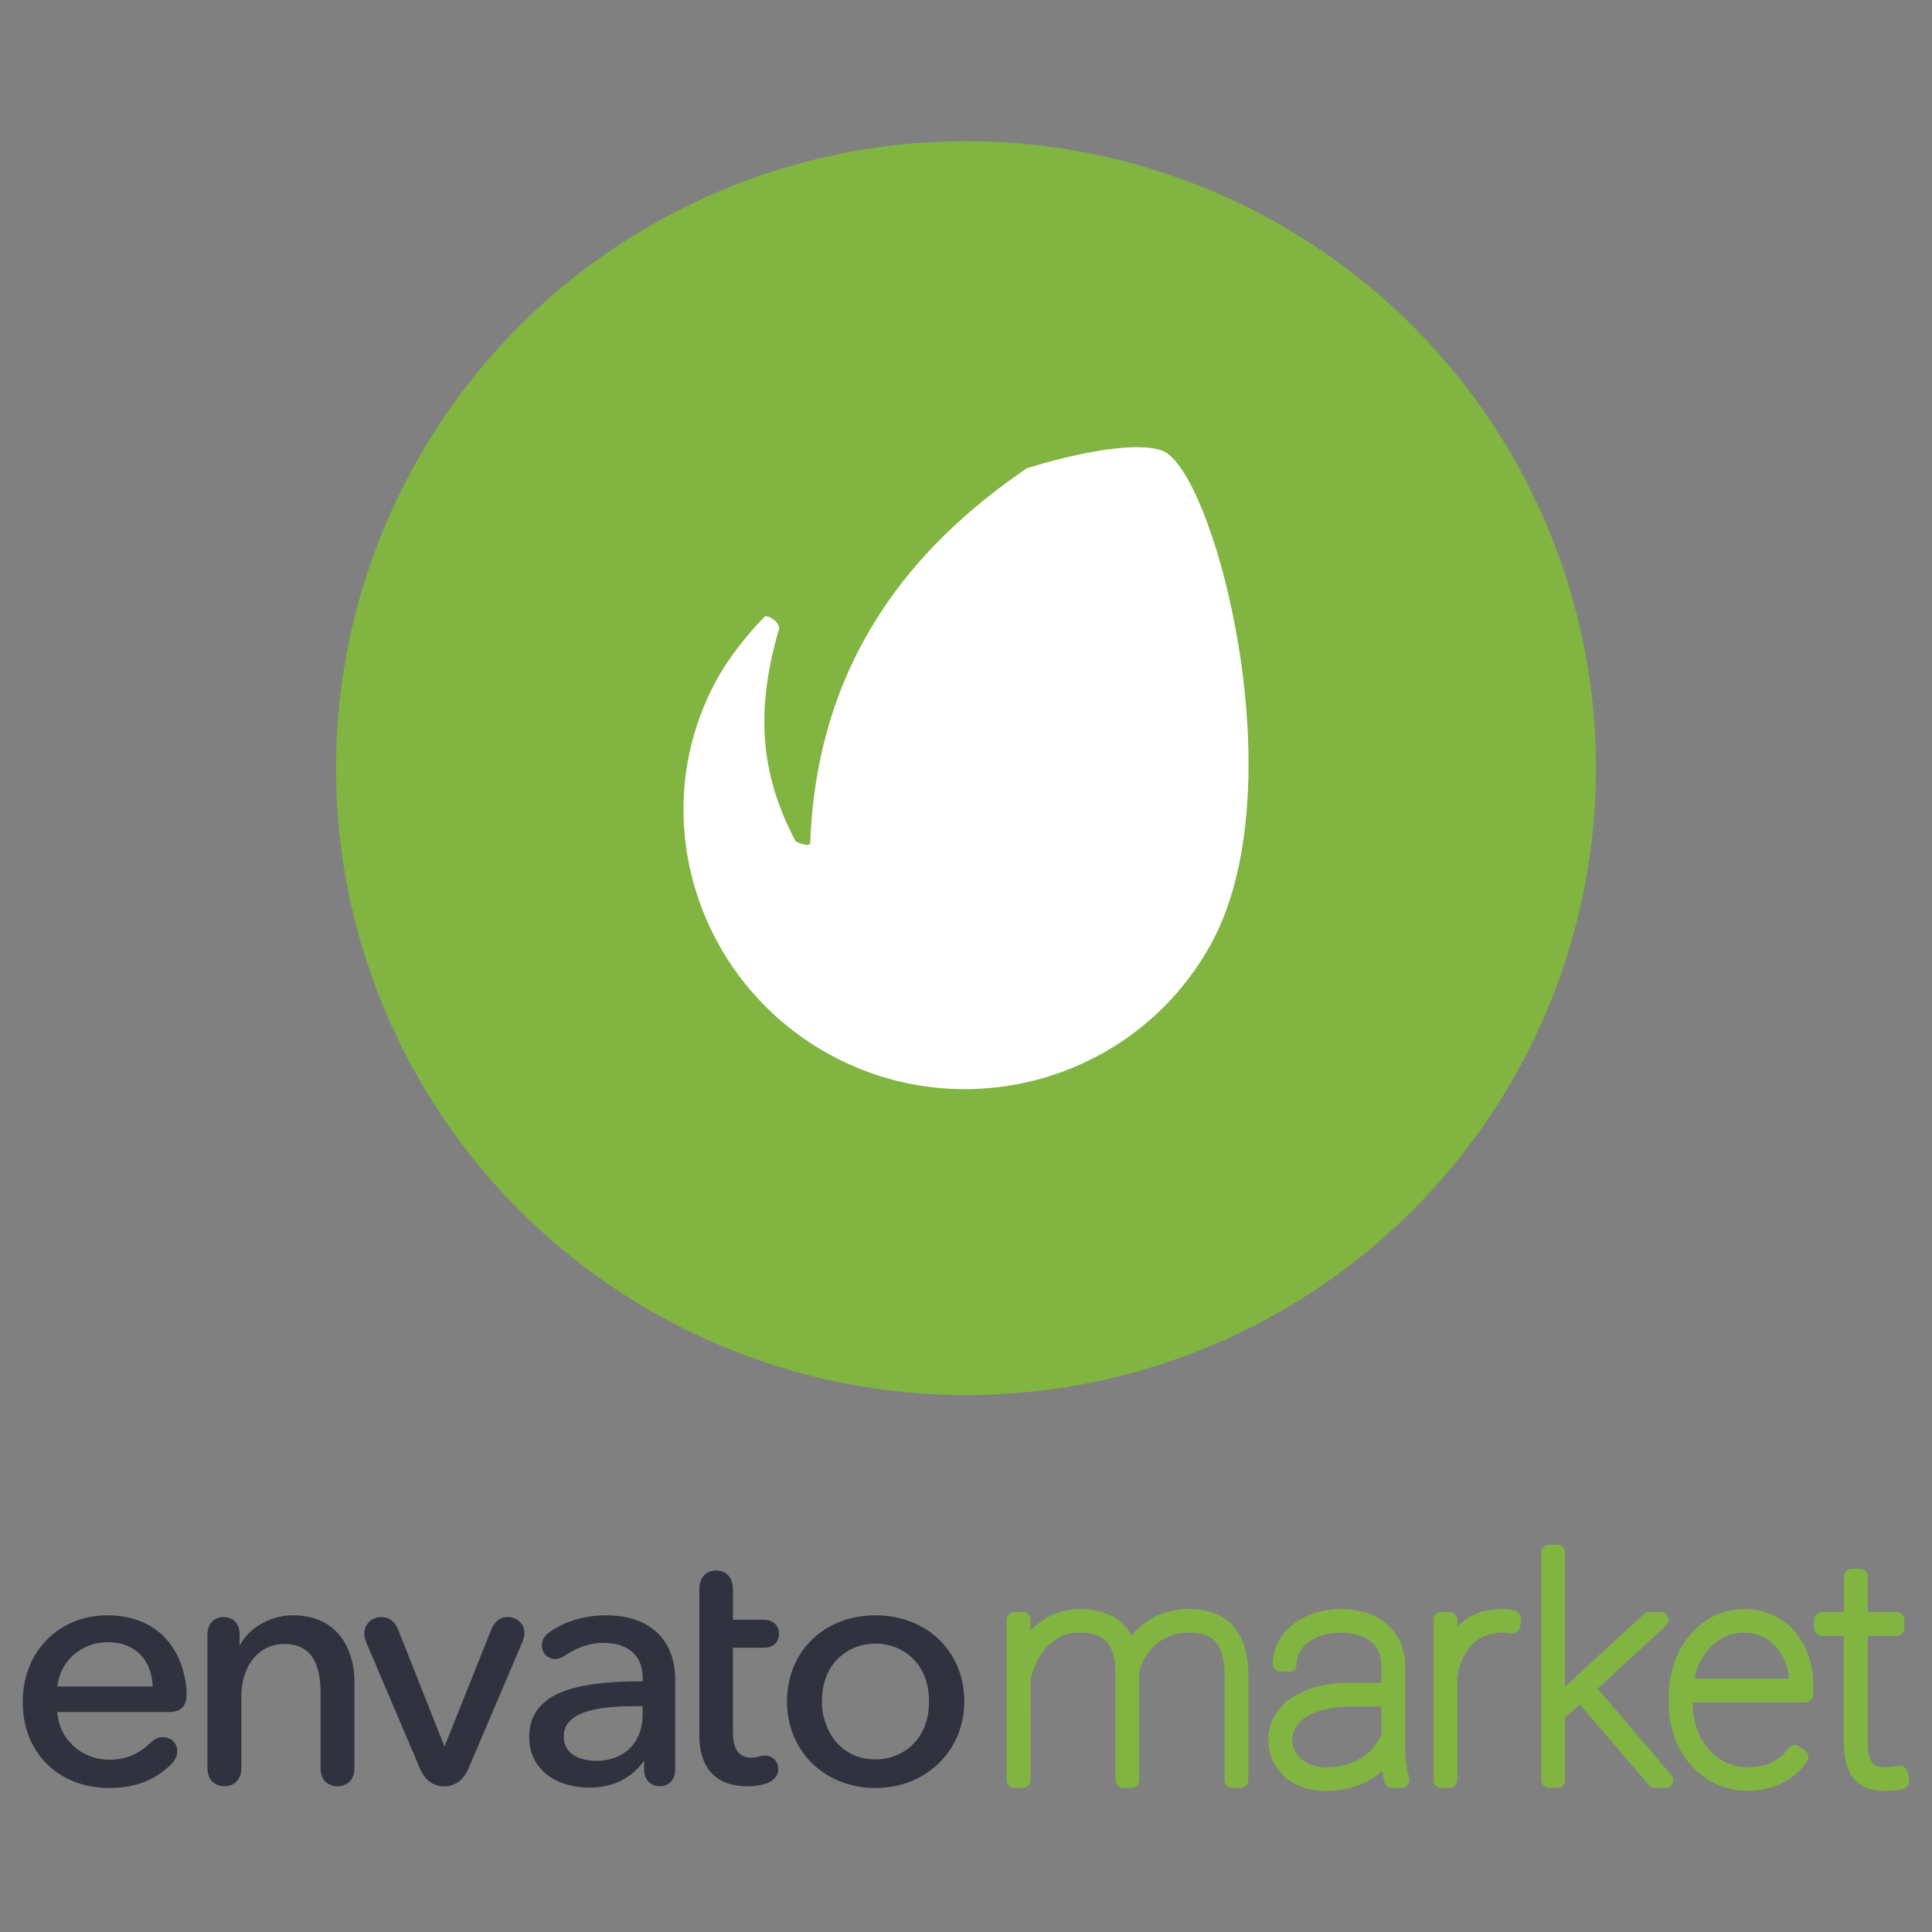 <svg xmlns="http://www.w3.org/2000/svg" width="85" height="85"><rect width="100%" height="100%" fill="#808080" stroke="none"/><path fill="#30323F" d="M4.741 71.068C2.573 71.068 1 72.671 1 74.882c0 2.228 1.569 3.782 3.816 3.782 1.135 0 2.034-.353 2.748-1.078.212-.23.236-.452.236-.537 0-.359-.269-.621-.64-.621-.187 0-.344.069-.523.235-.404.376-.937.757-1.822.757-1.229 0-2.229-.917-2.293-2.098h4.894c.533 0 .791-.248.791-.756 0-.15 0-.259-.03-.473-.262-1.892-1.547-3.025-3.436-3.025zm0 1.184c1.175 0 1.93.745 1.975 1.948H2.525c.11-1.113 1.056-1.948 2.216-1.948zm8.141-1.184c-.984 0-1.958.563-2.339 1.346v-.482c0-.75-.583-.787-.7-.787-.346 0-.715.206-.715.787v5.84c0 .777.621.817.745.817s.746-.04.746-.817v-3.131c0-1.363.775-2.313 1.886-2.313 1.075 0 1.598.702 1.598 2.147v3.298c0 .776.621.816.746.816.124 0 .745-.04.745-.816v-3.765c-.001-1.421-.713-2.94-2.712-2.94zm9.458.077c-.345 0-.594.2-.743.592l-2.04 5.106-2.024-5.106c-.158-.398-.407-.592-.759-.592-.411 0-.745.319-.745.712 0 .097.011.224.093.42l2.345 5.509c.279.667.739.805 1.076.805.336 0 .795-.14 1.076-.804l2.36-5.54c.08-.194.093-.336.093-.403-.002-.399-.316-.699-.732-.699zm4.335-.077c-.954 0-1.841.264-2.5.744-.224.154-.332.346-.332.587 0 .331.253.59.579.59a.809.809 0 0 0 .444-.156c.566-.375 1.098-.551 1.674-.551 1.103 0 1.735.557 1.735 1.529v.162c-2.475.004-4.991.301-4.991 2.443 0 1.541 1.323 2.231 2.636 2.231 1.045 0 1.88-.41 2.416-1.192v.376c0 .559.377.756.7.756.067 0 .67-.02.67-.756v-3.928c-.001-1.774-1.134-2.835-3.031-2.835zm1.286 3.998h.313v.344c0 1.251-.799 2.058-2.037 2.058-.336 0-1.433-.078-1.433-1.079.001-1.185 1.801-1.323 3.157-1.323zm5.626-2.573c.652 0 .686-.507.686-.607 0-.301-.18-.622-.686-.622h-1.342v-1.351c0-.603-.393-.817-.73-.817-.124 0-.746.04-.746.817v6.414c0 1.479.733 2.261 2.121 2.261.359 0 .708-.062.938-.169.263-.131.412-.345.412-.589a.572.572 0 0 0-.594-.59c-.066 0-.162.016-.267.046a1.246 1.246 0 0 1-.309.044c-.564 0-.827-.367-.827-1.155v-3.683l1.344.001zm4.93-1.425c-2.255 0-3.891 1.592-3.891 3.783 0 1.067.396 2.04 1.116 2.738.712.694 1.7 1.075 2.775 1.075 2.227 0 3.907-1.64 3.907-3.812 0-2.192-1.644-3.784-3.907-3.784zm0 6.338c-1.546 0-2.355-1.285-2.355-2.555 0-1.743 1.221-2.539 2.355-2.539s2.356.794 2.356 2.539c0 1.756-1.221 2.555-2.356 2.555z"/><path fill="#81B441" d="M54.23 71.511a2.067 2.067 0 0 0-.854-.554 3.311 3.311 0 0 0-1.062-.166 3.238 3.238 0 0 0-1.84.543 2.956 2.956 0 0 0-.655.598l-.034.043a1.929 1.929 0 0 0-.631-.731c-.434-.302-.99-.452-1.651-.452a2.86 2.86 0 0 0-.96.159 3.072 3.072 0 0 0-1.198.79v-.474a.347.347 0 0 0-.347-.346h-.36a.347.347 0 0 0-.347.345V78.313c0 .19.155.346.347.346h.36a.345.345 0 0 0 .347-.345v-.001l-.003-4.408c.05-.229.123-.455.218-.671.103-.242.245-.474.425-.688.179-.212.395-.388.639-.521.239-.131.528-.197.86-.197.246 0 .475.029.683.086.185.052.338.136.469.261.131.122.235.297.313.519.082.239.124.553.124.932v4.688c0 .19.156.347.347.347h.354a.347.347 0 0 0 .347-.347v-4.666c.006-.091.03-.202.073-.33a2.07 2.07 0 0 1 .188-.398c.081-.139.184-.273.303-.406a2.073 2.073 0 0 1 .942-.585c.194-.061.419-.095.707-.099.225 0 .438.027.629.084a1.1 1.1 0 0 1 .468.273c.132.133.238.32.316.562.084.259.128.598.128 1.006v4.559c0 .19.154.347.346.347h.353a.347.347 0 0 0 .347-.346V73.755c0-.501-.057-.938-.168-1.301a2.453 2.453 0 0 0-.523-.943zm7.691 6.411a4.647 4.647 0 0 1-.085-.666 4.899 4.899 0 0 1-.013-.364v-3.528c0-.417-.072-.792-.218-1.113a2.23 2.23 0 0 0-.615-.823 2.593 2.593 0 0 0-.916-.482 3.882 3.882 0 0 0-1.098-.153c-.422 0-.83.063-1.179.184a3.087 3.087 0 0 0-.937.507c-.262.21-.477.473-.632.77a2.06 2.06 0 0 0-.23.942c0 .188.146.341.335.346l.37.015a.343.343 0 0 0 .236-.098.335.335 0 0 0 .105-.251c0-.184.044-.353.132-.513.093-.168.222-.314.384-.437.171-.131.375-.233.61-.308.257-.078.522-.116.791-.114.604 0 1.066.136 1.373.403.295.261.439.624.439 1.113v.683h-1.348c-.538 0-1.028.059-1.462.171-.403.1-.787.266-1.137.49-.31.203-.567.478-.752.799a2.097 2.097 0 0 0-.268 1.036c0 .33.062.636.184.914.12.276.301.522.526.723.222.2.492.356.805.465.303.105.643.158 1.012.158a4.09 4.09 0 0 0 1.051-.125 3.43 3.43 0 0 0 1.437-.752c.021.187.055.353.097.498a.35.35 0 0 0 .334.25h.405a.347.347 0 0 0 .347-.347v-.059a.37.37 0 0 0-.028-.139 1.109 1.109 0 0 1-.055-.195zm-3.586-.17c-.227 0-.437-.034-.621-.101-.17-.06-.327-.15-.466-.268a1.152 1.152 0 0 1-.292-.381 1.022 1.022 0 0 1-.099-.449c0-.203.049-.383.15-.553.107-.177.267-.334.472-.463.223-.142.497-.252.819-.33a4.872 4.872 0 0 1 1.148-.124h1.326v1.251a2.603 2.603 0 0 1-.359.55 2.339 2.339 0 0 1-.537.465 2.578 2.578 0 0 1-.688.297 3.27 3.27 0 0 1-.853.106zm11.955-3.456l3.008-2.776a.347.347 0 0 0-.237-.6h-.504a.334.334 0 0 0-.235.093L69.1 73.978l-.244.229V68.31a.346.346 0 0 0-.346-.346h-.355a.346.346 0 0 0-.348.344v10.003c0 .19.156.346.348.346h.353a.347.347 0 0 0 .348-.345v-2.759l.654-.559 3.032 3.542a.338.338 0 0 0 .264.122h.465a.345.345 0 0 0 .347-.345v-.001a.328.328 0 0 0-.117-.257l-3.211-3.759zm-3.588-3.412a1.383 1.383 0 0 0-.28-.07 2.31 2.31 0 0 0-.342-.022c-.654 0-1.21.168-1.653.499-.108.08-.212.17-.308.267v-.29a.348.348 0 0 0-.348-.346h-.354a.346.346 0 0 0-.346.346v7.045c0 .19.154.347.346.347h.354a.35.35 0 0 0 .348-.347l-.002-4.574c.048-.268.128-.528.24-.776.102-.223.24-.427.408-.604.16-.164.352-.297.569-.388.217-.095.467-.142.745-.142.068 0 .138.003.198.011l.26.028a.35.35 0 0 0 .345-.304l.039-.313a.344.344 0 0 0-.219-.367zm17.233 7.087c-.028-.162-.172-.281-.384-.281h-.007a9.69 9.69 0 0 1-.326.041c-.091.01-.182.016-.272.016a1.4 1.4 0 0 1-.364-.043.388.388 0 0 1-.182-.117.792.792 0 0 1-.154-.308 2.382 2.382 0 0 1-.07-.65v-4.654h1.263c.19 0 .345-.156.345-.347v-.36a.345.345 0 0 0-.343-.346h-1.265v-1.555a.349.349 0 0 0-.348-.347h-.36a.347.347 0 0 0-.347.345v1.557h-.961a.348.348 0 0 0-.347.346v.358a.348.348 0 0 0 .347.347h.961v4.655c0 .379.038.706.111.971.078.284.198.519.36.697.167.188.372.319.609.394.212.065.452.1.713.1l.176-.003a3.98 3.98 0 0 0 .227-.015l.212-.023c.082-.01.164-.029.242-.057a.35.35 0 0 0 .225-.387l-.061-.334z"/><path fill="#81B441" d="M78.931 71.738a2.886 2.886 0 0 0-.969-.701 3.033 3.033 0 0 0-1.209-.246c-.466 0-.924.102-1.322.293a3.318 3.318 0 0 0-1.053.812c-.296.343-.53.753-.702 1.221a4.507 4.507 0 0 0-.255 1.534v.287c0 .553.088 1.068.263 1.532.166.447.414.86.732 1.217.307.34.679.614 1.095.807.422.194.877.293 1.358.293.289.002.577-.028.859-.093.25-.06.493-.147.722-.265.215-.109.415-.247.594-.41.173-.155.325-.331.459-.521a.347.347 0 0 0-.086-.479l-.248-.176a.345.345 0 0 0-.474.072 2.317 2.317 0 0 1-.402.408c-.26.203-.566.336-.893.387a3.163 3.163 0 0 1-.477.038 2.223 2.223 0 0 1-.986-.209 2.389 2.389 0 0 1-.764-.589 2.828 2.828 0 0 1-.515-.895 3.217 3.217 0 0 1-.188-1.117V74.9h4.957a.345.345 0 0 0 .347-.344v-.411c0-.484-.072-.936-.219-1.342a3.334 3.334 0 0 0-.624-1.065zm-4.385 2.119c.042-.206.104-.401.184-.586.125-.293.291-.55.488-.765.192-.209.423-.378.681-.497a1.99 1.99 0 0 1 .833-.176c.298 0 .58.061.814.176.24.119.45.282.622.484.176.21.312.455.41.731.07.201.114.412.135.63h-4.167v.003z"/><ellipse fill="#81B441" cx="42.5" cy="33.795" rx="27.716" ry="27.584"/><path fill="#FFF" d="M51.264 19.891c-.834-.459-3.218-.176-6.081.707-5.013 3.409-9.241 8.433-9.537 16.498-.054.193-.548-.025-.646-.086-1.353-2.582-1.89-5.3-.759-9.221.209-.349-.478-.779-.602-.655-.248.247-1.282 1.343-1.968 2.528-3.403 5.877-1.178 13.407 4.777 16.703 5.954 3.3 13.473 1.171 16.789-4.756 3.833-6.842.273-20.468-1.973-21.718z"/></svg>